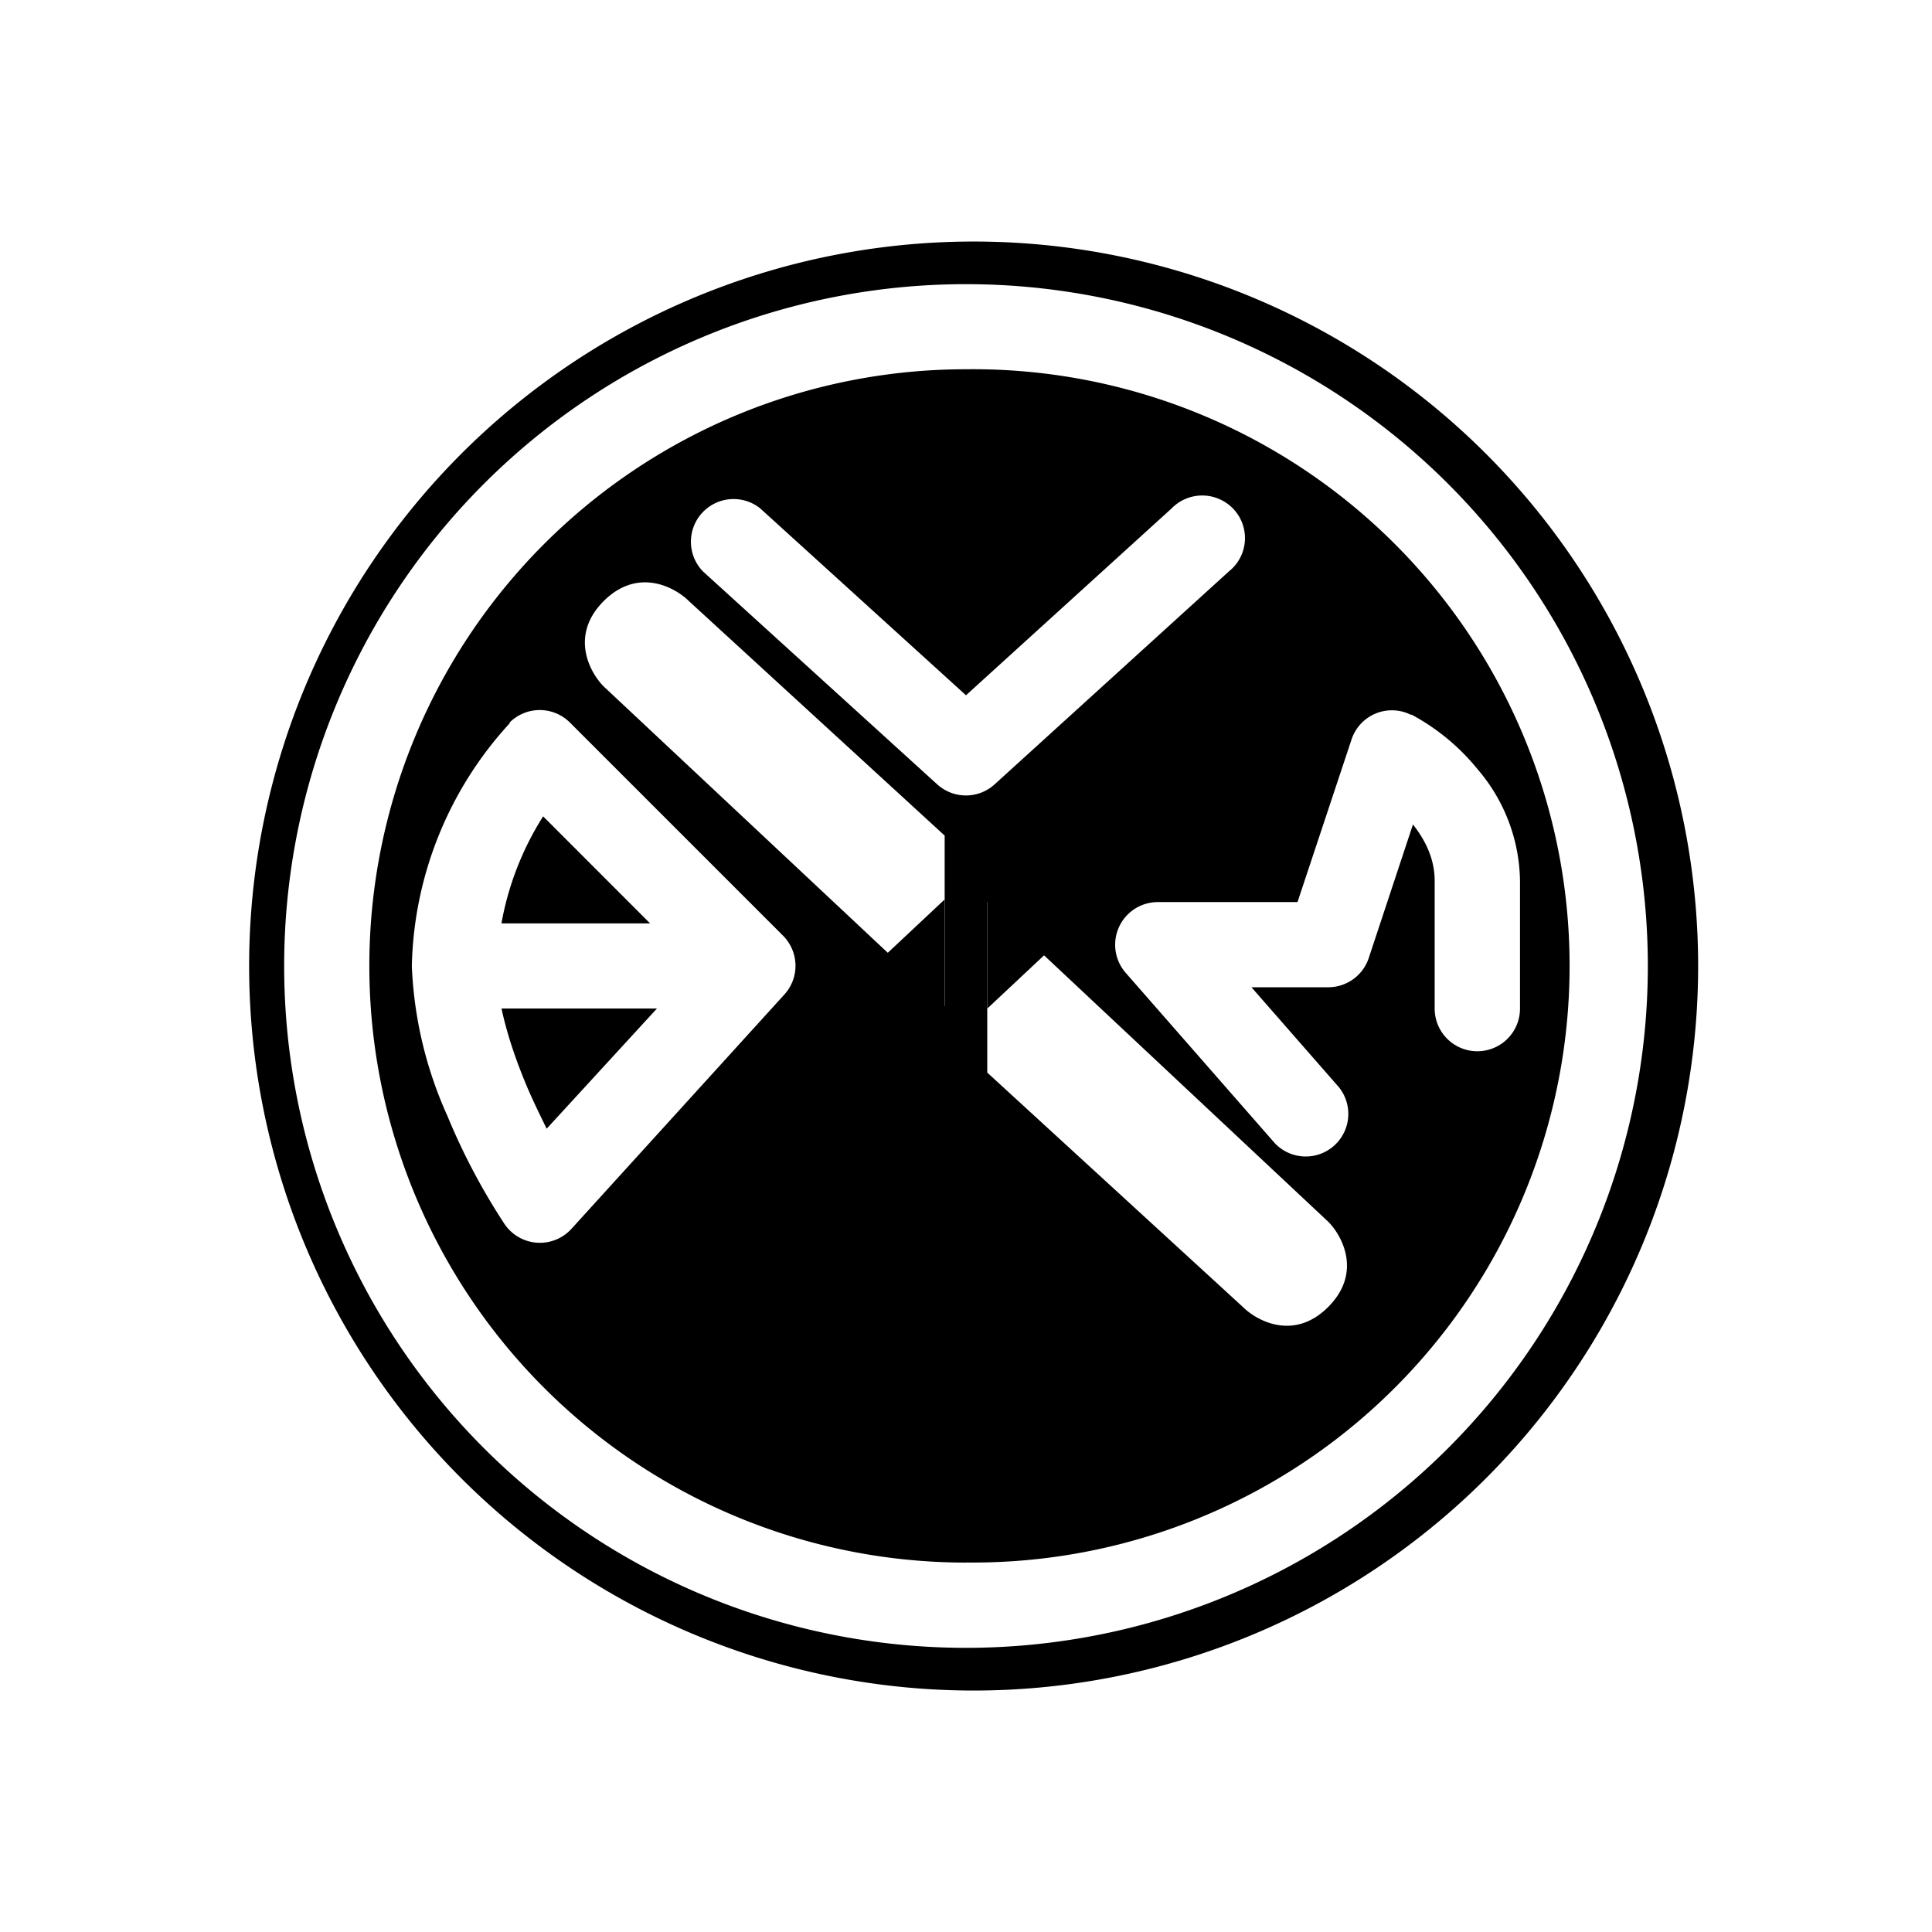 <svg xmlns="http://www.w3.org/2000/svg" width="1em" height="1em" viewBox="0 0 24 24"><path fill="currentColor" fill-rule="evenodd" d="M12 19.41a7.412 7.412 0 1 0 0-14.823a7.412 7.412 0 0 0 0 14.824m-.265-6.913V10.38L8.558 7.467c-.175-.174-.635-.423-1.059 0c-.423.424-.175.884 0 1.06zm.529.826v-2.118l4.235 3.97c.175.175.424.636 0 1.06c-.423.423-.884.174-1.059 0zm-2.822-7.01a.53.53 0 0 0-.71.784l2.912 2.647a.53.53 0 0 0 .71 0l2.912-2.647a.528.528 0 0 0-.112-.895a.53.53 0 0 0-.598.111L12 8.637zm8.09 2.568a.528.528 0 0 0-.742.302l-.672 2.022h-1.737a.53.53 0 0 0-.397.879l1.853 2.117a.529.529 0 0 0 .794-.698l-1.085-1.24h.953a.53.53 0 0 0 .503-.36l.55-1.662c.16.202.27.434.27.7v1.587a.53.53 0 0 0 1.06 0V10.94a2.17 2.17 0 0 0-.52-1.376a2.7 2.7 0 0 0-.83-.688zm-11.203.095a.53.53 0 0 1 .752 0l2.647 2.647a.53.53 0 0 1 .016.73l-2.647 2.913a.53.53 0 0 1-.831-.064a8 8 0 0 1-.71-1.345A5 5 0 0 1 5.116 12a4.6 4.6 0 0 1 1.218-3.018zm1.747 2.494l-1.329-1.33a3.7 3.7 0 0 0-.518 1.33zM6.23 12.528c.063.297.169.615.296.922c.085.206.18.397.265.571l1.37-1.493z" clip-rule="evenodd"/><path fill="currentColor" fill-rule="evenodd" d="M12 20.47a8.47 8.47 0 1 0 0-16.94a8.47 8.47 0 0 0 0 16.94m0 .53a9 9 0 1 0 0-17.999A9 9 0 0 0 12 21" clip-rule="evenodd"/><path fill="currentColor" d="M12.264 10.411v2.118l4.235-3.97c.175-.175.424-.636 0-1.06c-.423-.423-.884-.174-1.058 0zm-.53 2.88v-2.117L7.5 15.144c-.174.18-.423.636 0 1.059c.424.424.885.18 1.06 0z"/></svg>